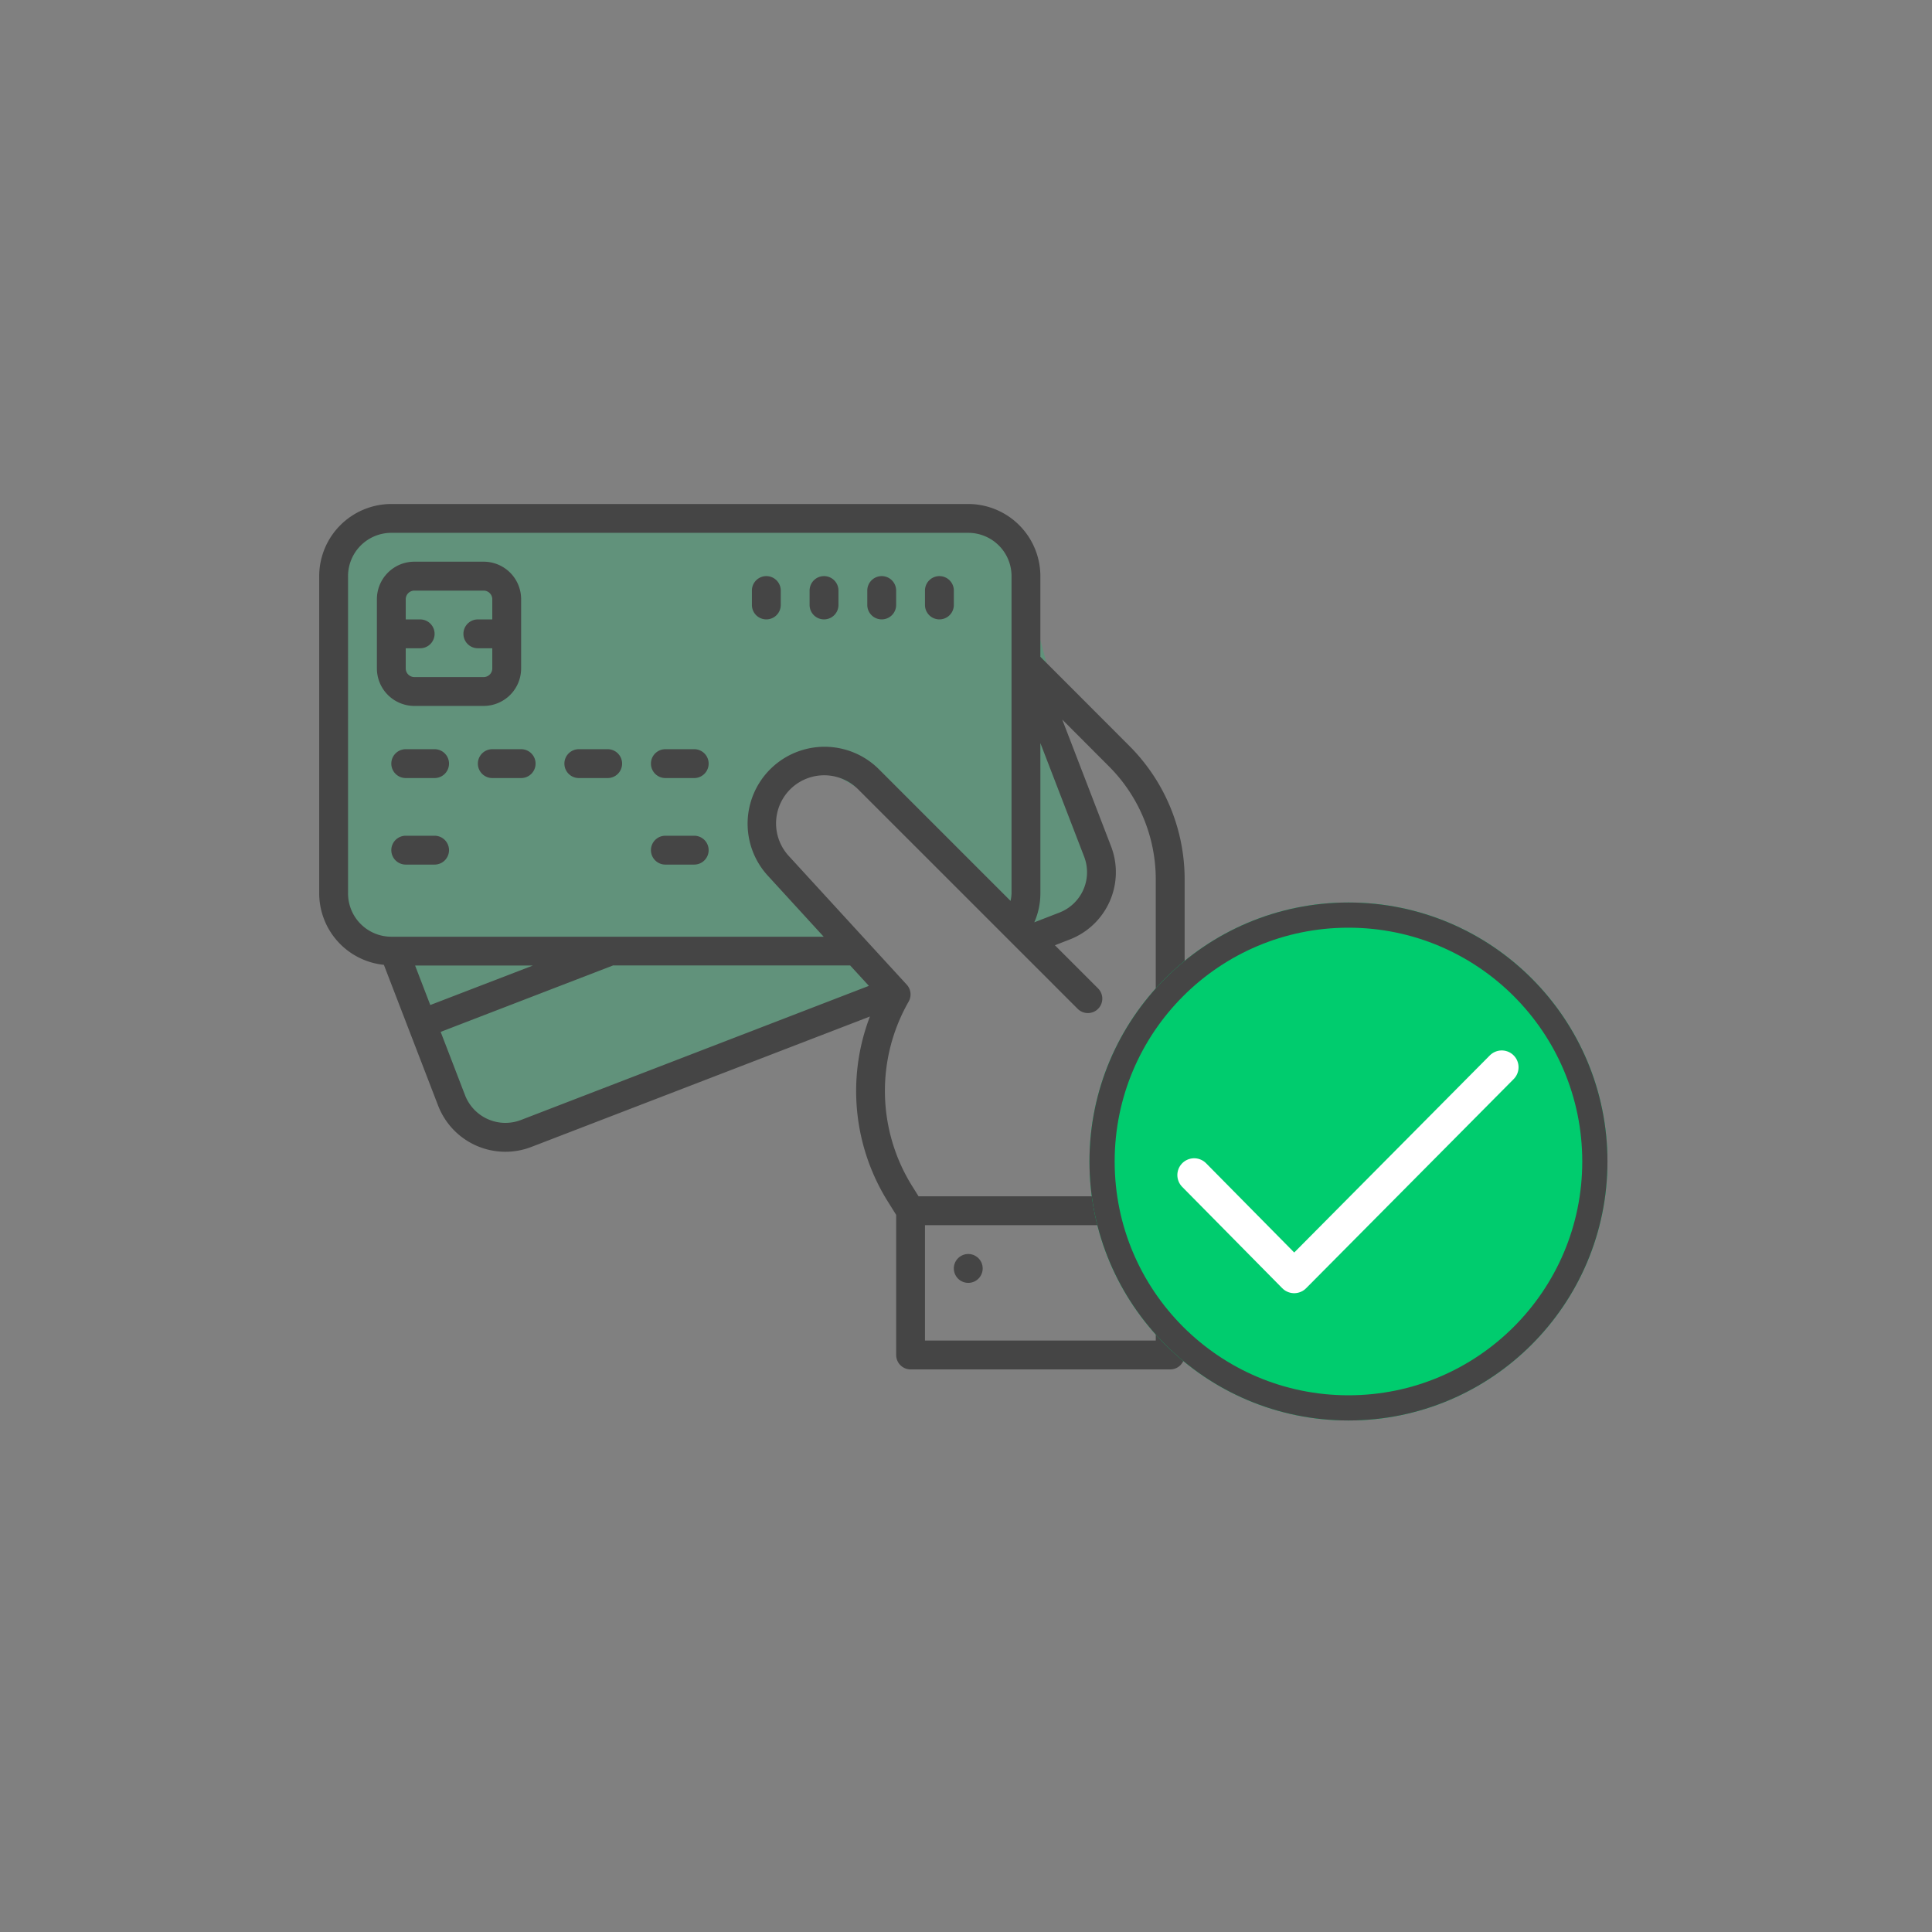 <svg xmlns="http://www.w3.org/2000/svg" xmlns:xlink="http://www.w3.org/1999/xlink" width="230" height="230" viewBox="0 0 230 230">
  <rect x="0" y="0" width="230" height="230" fill="#808080" stroke="none"/>
  <defs>
    <clipPath id="clip-validation_success">
      <rect width="230" height="230"/>
    </clipPath>
  </defs>
  <g id="validation_success" clip-path="url(#clip-validation_success)">
    <g id="Grupo_2286" data-name="Grupo 2286" transform="translate(38 60)">
      <g id="surface1" transform="translate(0 0)">
        <path id="Caminho_1872" data-name="Caminho 1872" d="M6.888,0H75.77a6.888,6.888,0,0,1,6.888,6.888l9.683,36.126s-6.106,8.228-9.683,7.066c-2.778-.9-20.023-23.26-27.472-19.971-7.312,7.639,2.947,14.284,1.807,14.664C53.684,45.876,69.561,56.035,66.6,57.1c-13.392,4.813-33.622,12.408-46.208,16.87-8.467-5.043-13.5-22.308-13.5-22.308A6.888,6.888,0,0,1,0,44.773V6.888A6.888,6.888,0,0,1,6.888,0Z" transform="translate(1.148 1.67)" fill="rgba(0,204,110,0.24)"/>
        <path id="Caminho_1851" data-name="Caminho 1851" d="M319.854,508.191v-9.605A8.6,8.6,0,0,0,311.269,490H242.585A8.6,8.6,0,0,0,234,498.585v37.776a8.568,8.568,0,0,0,7.7,8.5l6.455,16.755a8.587,8.587,0,0,0,11.1,4.925l40.307-15.527A24.822,24.822,0,0,0,301.7,573.05l.987,1.578v16.679a1.717,1.717,0,0,0,1.717,1.718h30.907a1.718,1.718,0,0,0,1.718-1.718V534.629a22.472,22.472,0,0,0-6.579-15.827Zm0,10.269,5.212,13.528a5.151,5.151,0,0,1-2.958,6.657L319.13,539.8a8.582,8.582,0,0,0,.725-3.434Zm-82.42,17.9V498.585a5.153,5.153,0,0,1,5.152-5.152h68.684a5.153,5.153,0,0,1,5.151,5.152V509.5h-.015l.015.04v26.823a5.315,5.315,0,0,1-.117.889l-15.728-15.73a9.16,9.16,0,0,0-13.222,12.668l6.705,7.324H242.585A5.153,5.153,0,0,1,237.434,536.361Zm22,8.585-12.21,4.7-1.806-4.7Zm-1.415,18.386a5.151,5.151,0,0,1-6.659-2.955l-2.9-7.533,20.5-7.9v-.011h28.247l2.232,2.433Zm75.574,26.258H306.117V575.854h27.474Zm0-17.171H305.353l-.745-1.19a21.414,21.414,0,0,1-.435-21.992,1.715,1.715,0,0,0-.225-2.011l-14.071-15.351a5.727,5.727,0,0,1,8.269-7.92L324.295,550.1a1.717,1.717,0,0,0,2.428,0h0a1.718,1.718,0,0,0,0-2.429l-5.139-5.139,1.762-.687a8.586,8.586,0,0,0,4.923-11.092l-5.812-15.091,5.562,5.574a19.013,19.013,0,0,1,5.572,13.4Z" transform="translate(-234 -490)" fill="#454545"/>
        <path id="Caminho_1852" data-name="Caminho 1852" d="M256.3,516.763a4.464,4.464,0,0,0,4.464-4.464v-8.243a4.464,4.464,0,0,0-4.464-4.464h-8.242a4.465,4.465,0,0,0-4.464,4.464V512.3a4.464,4.464,0,0,0,4.464,4.464Zm-9.273-4.464v-2.4h1.718a1.717,1.717,0,0,0,1.717-1.717h0a1.717,1.717,0,0,0-1.717-1.717h-1.718v-2.4a1.031,1.031,0,0,1,1.03-1.03H256.3a1.031,1.031,0,0,1,1.03,1.03v2.4h-1.717a1.717,1.717,0,0,0-1.718,1.717h0a1.717,1.717,0,0,0,1.718,1.717h1.717v2.4a1.03,1.03,0,0,1-1.03,1.03h-8.242A1.03,1.03,0,0,1,247.027,512.3Z" transform="translate(-236.725 -492.725)" fill="#454545"/>
        <path id="Caminho_1853" data-name="Caminho 1853" d="M247.708,530.77h3.435a1.717,1.717,0,0,1,1.717,1.717h0a1.717,1.717,0,0,1-1.717,1.718h-3.435a1.717,1.717,0,0,1-1.717-1.718h0A1.717,1.717,0,0,1,247.708,530.77Z" transform="translate(-237.406 -501.58)" fill="#454545"/>
        <path id="Caminho_1854" data-name="Caminho 1854" d="M247.708,545.16h3.435a1.717,1.717,0,0,1,1.717,1.717h0a1.717,1.717,0,0,1-1.717,1.717h-3.435a1.717,1.717,0,0,1-1.717-1.717h0A1.717,1.717,0,0,1,247.708,545.16Z" transform="translate(-237.406 -505.667)" fill="#454545"/>
        <path id="Caminho_1855" data-name="Caminho 1855" d="M290.877,545.16h3.434a1.717,1.717,0,0,1,1.718,1.717h0a1.718,1.718,0,0,1-1.718,1.717h-3.434a1.717,1.717,0,0,1-1.717-1.717h0A1.716,1.716,0,0,1,290.877,545.16Z" transform="translate(-249.667 -505.667)" fill="#454545"/>
        <path id="Caminho_1856" data-name="Caminho 1856" d="M262.1,530.77h3.434a1.717,1.717,0,0,1,1.718,1.717h0a1.718,1.718,0,0,1-1.718,1.718H262.1a1.717,1.717,0,0,1-1.717-1.718h0A1.717,1.717,0,0,1,262.1,530.77Z" transform="translate(-241.493 -501.58)" fill="#454545"/>
        <path id="Caminho_1857" data-name="Caminho 1857" d="M276.487,530.77h3.435a1.717,1.717,0,0,1,1.717,1.717h0a1.717,1.717,0,0,1-1.717,1.718h-3.435a1.718,1.718,0,0,1-1.717-1.718h0A1.717,1.717,0,0,1,276.487,530.77Z" transform="translate(-245.58 -501.58)" fill="#454545"/>
        <path id="Caminho_1858" data-name="Caminho 1858" d="M290.877,530.77h3.434a1.717,1.717,0,0,1,1.718,1.717h0a1.718,1.718,0,0,1-1.718,1.718h-3.434a1.717,1.717,0,0,1-1.717-1.718h0A1.717,1.717,0,0,1,290.877,530.77Z" transform="translate(-249.667 -501.58)" fill="#454545"/>
        <path id="Caminho_1859" data-name="Caminho 1859" d="M336.443,501.991h0a1.717,1.717,0,0,1,1.718,1.717v1.718a1.717,1.717,0,0,1-1.718,1.717h0a1.717,1.717,0,0,1-1.717-1.717v-1.718A1.717,1.717,0,0,1,336.443,501.991Z" transform="translate(-262.609 -493.406)" fill="#454545"/>
        <path id="Caminho_1860" data-name="Caminho 1860" d="M326.85,501.991h0a1.717,1.717,0,0,1,1.717,1.717v1.718a1.717,1.717,0,0,1-1.717,1.717h0a1.717,1.717,0,0,1-1.717-1.717v-1.718A1.717,1.717,0,0,1,326.85,501.991Z" transform="translate(-259.884 -493.406)" fill="#454545"/>
        <path id="Caminho_1861" data-name="Caminho 1861" d="M317.257,501.991h0a1.717,1.717,0,0,1,1.718,1.717v1.718a1.717,1.717,0,0,1-1.718,1.717h0a1.717,1.717,0,0,1-1.717-1.717v-1.718A1.717,1.717,0,0,1,317.257,501.991Z" transform="translate(-257.159 -493.406)" fill="#454545"/>
        <path id="Caminho_1862" data-name="Caminho 1862" d="M307.665,501.991h0a1.717,1.717,0,0,1,1.717,1.717v1.718a1.717,1.717,0,0,1-1.717,1.717h0a1.717,1.717,0,0,1-1.718-1.717v-1.718A1.717,1.717,0,0,1,307.665,501.991Z" transform="translate(-254.435 -493.406)" fill="#454545"/>
        <path id="Caminho_1863" data-name="Caminho 1863" d="M341.24,614.709h0a1.716,1.716,0,0,1,1.717,1.717h0a1.717,1.717,0,0,1-1.717,1.717h0a1.717,1.717,0,0,1-1.717-1.717h0A1.716,1.716,0,0,1,341.24,614.709Z" transform="translate(-263.971 -525.421)" fill="#454545"/>
      </g>
      <g id="Grupo_2285" data-name="Grupo 2285" transform="translate(91.698 47.44)">
        <g id="Elipse_47" data-name="Elipse 47" transform="translate(0 0)" fill="#00cc6e" stroke="#454545" stroke-width="3">
          <circle cx="30.833" cy="30.833" r="30.833" stroke="none"/>
          <circle cx="30.833" cy="30.833" r="29.333" fill="none"/>
        </g>
        <path id="Caminho_1910" data-name="Caminho 1910" d="M-17719.576-16428.459l11.91,12.063,24.709-24.9" transform="translate(17732.039 16460.908)" fill="none" stroke="#fff" stroke-linecap="round" stroke-linejoin="round" stroke-width="4"/>
      </g>
    </g>
  </g>
</svg>
